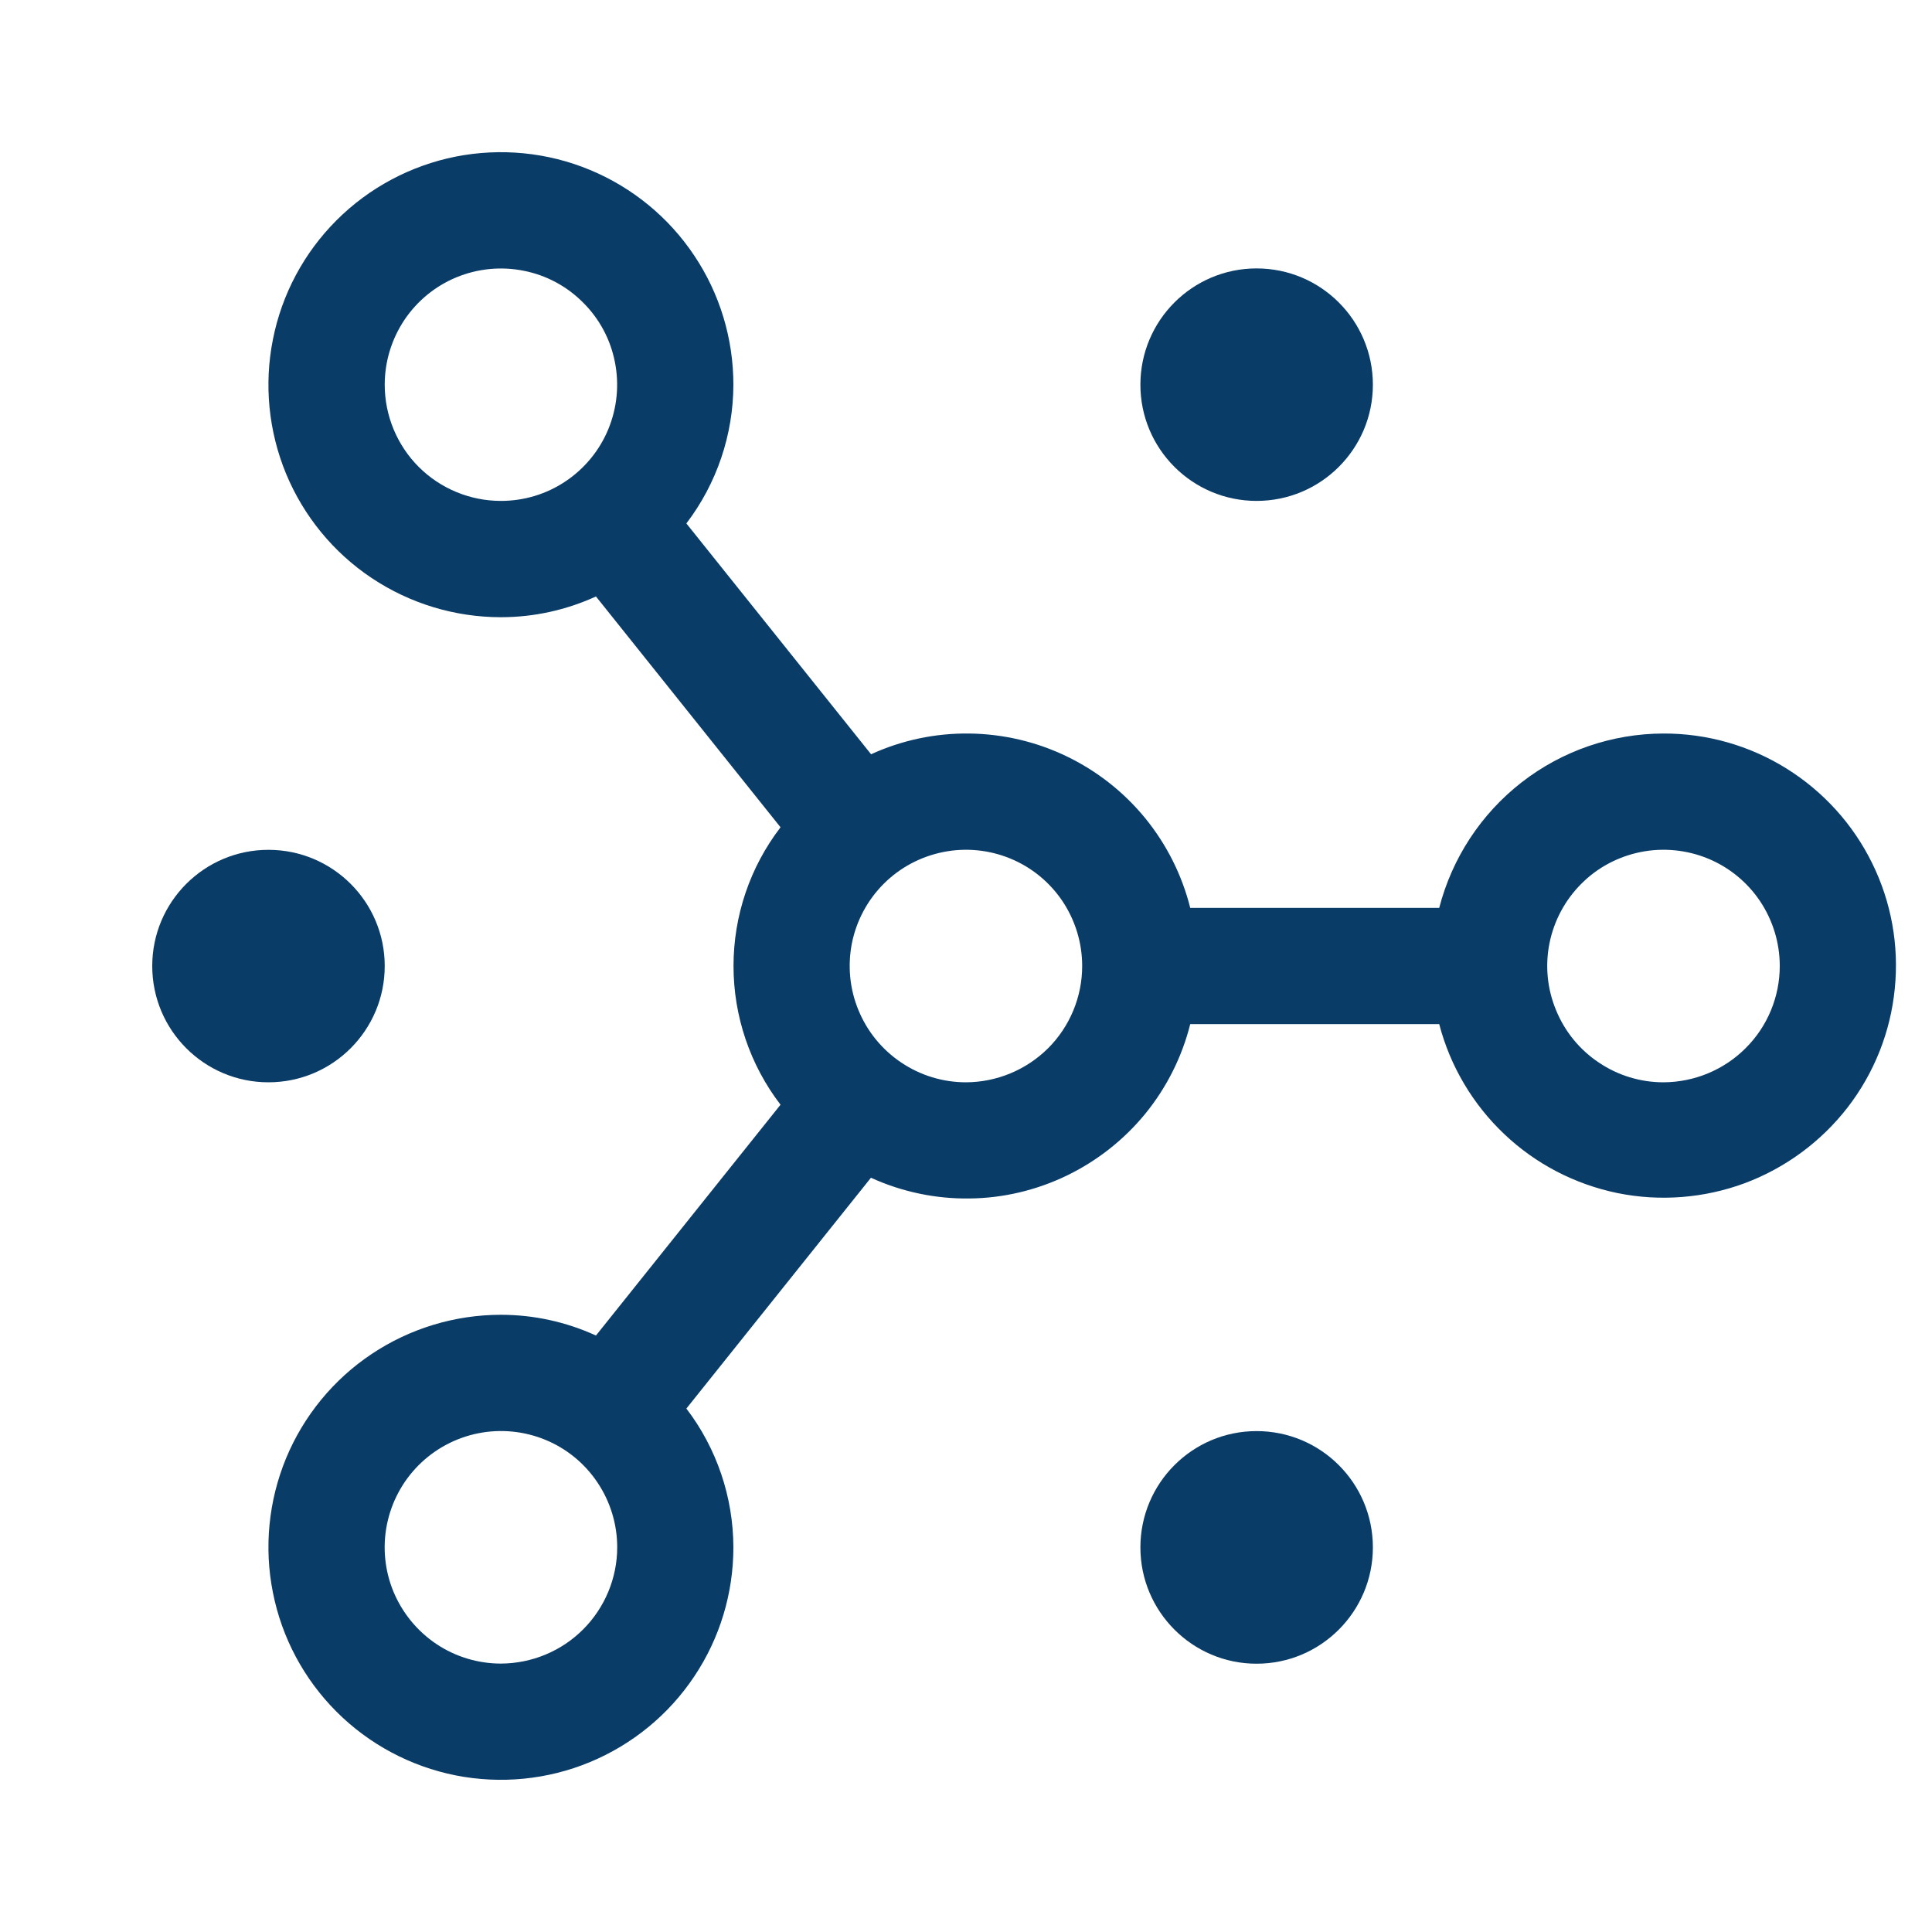 <svg width="15" height="15" viewBox="0 0 15 15" fill="none" xmlns="http://www.w3.org/2000/svg">
    <g clip-path="url(#clip0_2090_201297)">
        <path d="M9.756 12.917C10.255 12.917 10.659 12.512 10.659 12.014C10.659 11.515 10.255 11.111 9.756 11.111C9.258 11.111 8.854 11.515 8.854 12.014C8.854 12.512 9.258 12.917 9.756 12.917Z"
              fill="#0A3C68"/>
        <path d="M9.756 3.889C10.255 3.889 10.659 3.485 10.659 2.987C10.659 2.488 10.255 2.084 9.756 2.084C9.258 2.084 8.854 2.488 8.854 2.987C8.854 3.485 9.258 3.889 9.756 3.889Z"
              fill="#0A3C68"/>
        <path d="M2.084 8.403C2.583 8.403 2.987 7.999 2.987 7.5C2.987 7.002 2.583 6.598 2.084 6.598C1.586 6.598 1.182 7.002 1.182 7.5C1.182 7.999 1.586 8.403 2.084 8.403Z"
              fill="#0A3C68"/>
        <path d="M12.915 5.695C12.516 5.696 12.129 5.829 11.814 6.074C11.499 6.319 11.274 6.662 11.174 7.049H9.241C9.177 6.794 9.058 6.557 8.892 6.353C8.726 6.15 8.518 5.986 8.281 5.872C8.045 5.758 7.786 5.698 7.524 5.695C7.261 5.692 7.001 5.747 6.763 5.856L5.329 4.064C5.565 3.754 5.693 3.376 5.694 2.987C5.694 2.63 5.589 2.281 5.39 1.984C5.192 1.687 4.91 1.456 4.58 1.319C4.25 1.182 3.887 1.147 3.537 1.216C3.187 1.286 2.865 1.458 2.613 1.71C2.36 1.963 2.188 2.285 2.119 2.635C2.049 2.985 2.085 3.348 2.221 3.678C2.358 4.008 2.589 4.29 2.886 4.488C3.183 4.686 3.532 4.792 3.889 4.792C4.144 4.792 4.395 4.737 4.627 4.631L6.06 6.423C5.823 6.732 5.695 7.11 5.695 7.5C5.695 7.889 5.823 8.268 6.06 8.577L4.627 10.369C4.395 10.263 4.144 10.208 3.889 10.208C3.532 10.208 3.183 10.314 2.886 10.512C2.589 10.71 2.358 10.992 2.221 11.322C2.085 11.652 2.049 12.015 2.119 12.365C2.188 12.715 2.36 13.037 2.613 13.29C2.865 13.542 3.187 13.714 3.537 13.784C3.887 13.853 4.25 13.818 4.58 13.681C4.91 13.544 5.192 13.313 5.39 13.016C5.589 12.719 5.694 12.37 5.694 12.013C5.693 11.624 5.565 11.245 5.329 10.936L6.762 9.144C7.001 9.253 7.261 9.308 7.523 9.305C7.786 9.303 8.044 9.242 8.281 9.128C8.517 9.014 8.726 8.85 8.892 8.647C9.058 8.443 9.177 8.206 9.241 7.951H11.174C11.259 8.277 11.434 8.573 11.679 8.805C11.923 9.037 12.228 9.195 12.558 9.263C12.888 9.33 13.231 9.303 13.547 9.186C13.862 9.068 14.139 8.864 14.345 8.598C14.551 8.331 14.678 8.012 14.711 7.676C14.745 7.341 14.684 7.003 14.535 6.701C14.386 6.398 14.155 6.144 13.869 5.966C13.583 5.788 13.252 5.694 12.915 5.695ZM2.987 2.987C2.987 2.808 3.04 2.634 3.139 2.485C3.238 2.337 3.379 2.221 3.544 2.153C3.709 2.085 3.89 2.067 4.065 2.102C4.24 2.136 4.401 2.222 4.527 2.349C4.654 2.475 4.74 2.636 4.774 2.811C4.809 2.986 4.791 3.167 4.723 3.332C4.655 3.497 4.539 3.638 4.391 3.737C4.242 3.837 4.068 3.889 3.889 3.889C3.65 3.889 3.42 3.794 3.251 3.625C3.082 3.456 2.987 3.226 2.987 2.987ZM3.889 12.916C3.711 12.916 3.536 12.863 3.388 12.764C3.239 12.664 3.124 12.523 3.055 12.358C2.987 12.194 2.969 12.012 3.004 11.837C3.039 11.662 3.125 11.501 3.251 11.375C3.377 11.249 3.538 11.163 3.713 11.128C3.888 11.093 4.07 11.111 4.235 11.179C4.4 11.247 4.541 11.363 4.64 11.512C4.739 11.66 4.792 11.835 4.792 12.013C4.792 12.252 4.696 12.482 4.527 12.651C4.358 12.82 4.129 12.915 3.889 12.916ZM7.5 8.403C7.321 8.403 7.147 8.35 6.998 8.25C6.85 8.151 6.734 8.01 6.666 7.845C6.597 7.68 6.58 7.499 6.614 7.324C6.649 7.149 6.735 6.988 6.861 6.862C6.988 6.735 7.149 6.65 7.324 6.615C7.499 6.58 7.68 6.598 7.845 6.666C8.01 6.734 8.151 6.85 8.25 6.998C8.349 7.147 8.402 7.321 8.402 7.5C8.402 7.739 8.307 7.969 8.138 8.138C7.968 8.307 7.739 8.402 7.5 8.403ZM12.915 8.403C12.737 8.403 12.562 8.35 12.414 8.25C12.265 8.151 12.15 8.01 12.082 7.845C12.013 7.68 11.995 7.499 12.03 7.324C12.065 7.149 12.151 6.988 12.277 6.862C12.403 6.735 12.564 6.65 12.739 6.615C12.914 6.58 13.096 6.598 13.261 6.666C13.426 6.734 13.567 6.85 13.666 6.998C13.765 7.147 13.818 7.321 13.818 7.5C13.818 7.739 13.723 7.969 13.553 8.138C13.384 8.307 13.155 8.402 12.915 8.403Z"
              fill="#0A3C68"/>
    </g>
    <defs>
        <clipPath id="clip0_2090_201297">
            <rect width="14.442" height="14.442" fill="white" transform="translate(0.279 0.279)"/>
        </clipPath>
    </defs>
</svg>
